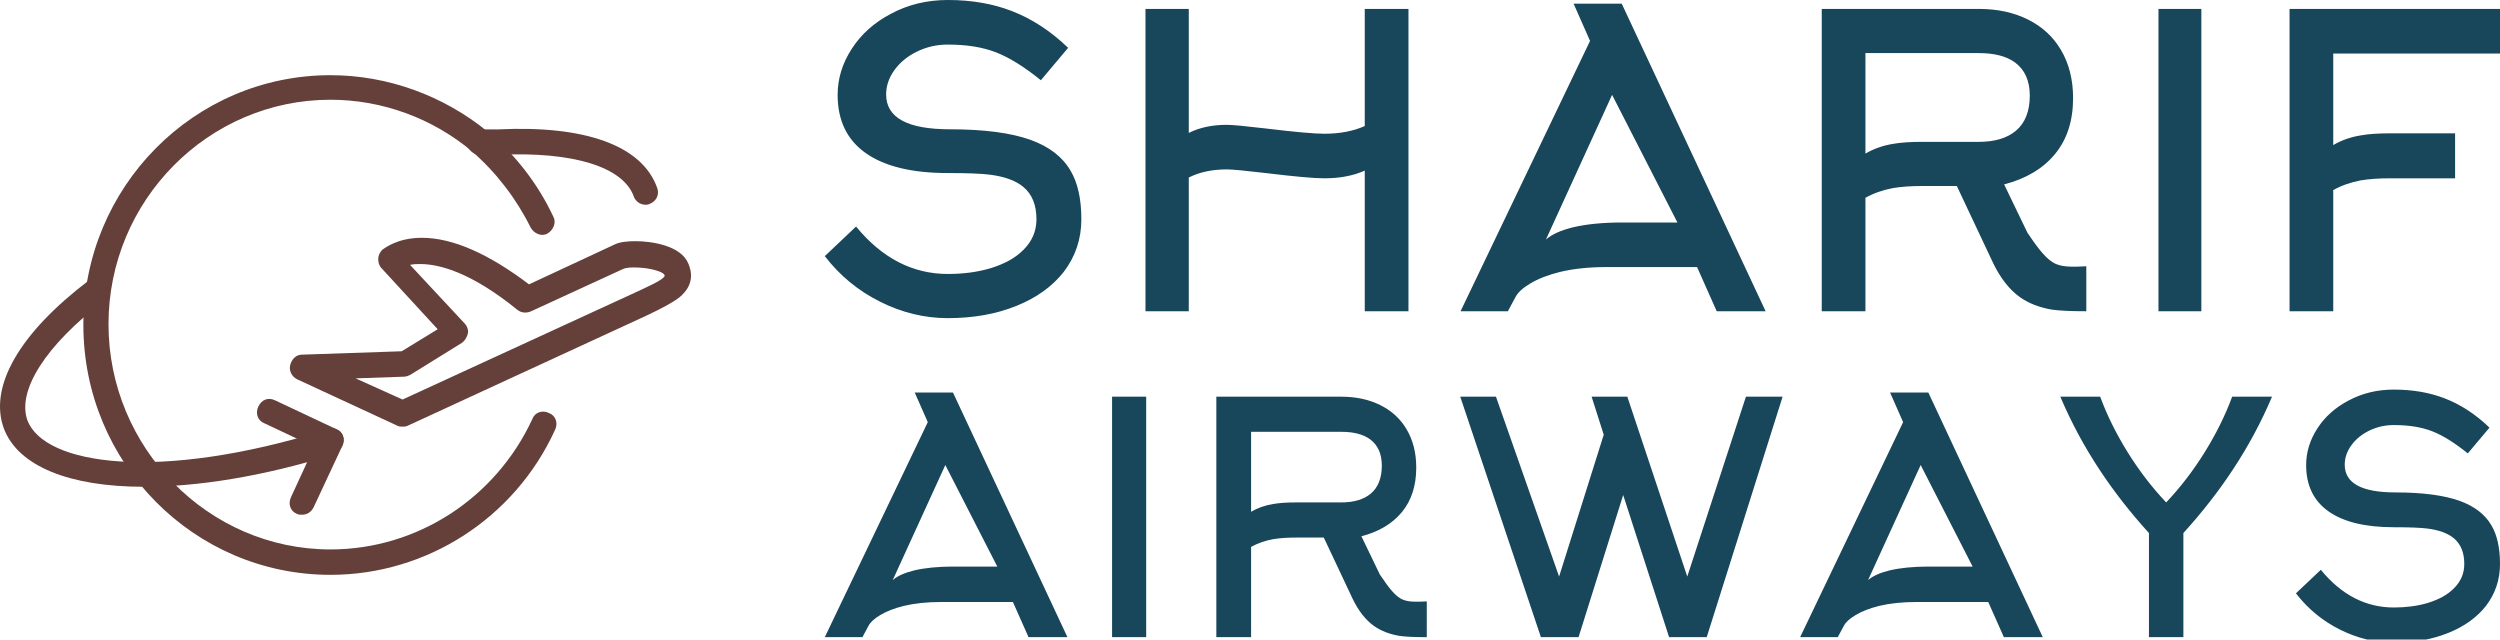 <svg width="172" height="44" viewBox="0 0 172 44" fill="none" xmlns="http://www.w3.org/2000/svg">
<g clip-path="url(#clip0_23_4)">
<path d="M22.737 39.549C13.343 39.549 5.736 31.858 5.736 22.361C5.736 12.864 13.343 5.173 22.737 5.173C26.656 5.173 30.517 6.571 33.572 9.076C35.474 10.65 37.03 12.689 38.067 14.903C38.297 15.311 38.067 15.835 37.663 16.068C37.26 16.301 36.741 16.068 36.511 15.661C35.531 13.68 34.148 11.873 32.477 10.417C29.768 8.144 26.31 6.862 22.737 6.862C14.323 6.862 7.465 13.796 7.465 22.303C7.465 30.809 14.323 37.801 22.737 37.801C28.673 37.801 34.09 34.305 36.626 28.828C36.799 28.362 37.318 28.188 37.779 28.421C38.24 28.595 38.413 29.12 38.182 29.586C35.416 35.645 29.365 39.549 22.737 39.549Z" fill="#65403A"/>
<path d="M9.885 33.49C4.814 33.49 1.241 32.091 0.261 29.469C-0.776 26.614 1.298 22.944 6.139 19.273C6.543 18.982 7.061 19.04 7.35 19.448C7.638 19.856 7.58 20.38 7.177 20.671C3.143 23.759 1.183 26.847 1.875 28.887C3.027 32.033 10.98 33.14 22.391 29.586C22.852 29.469 23.313 29.702 23.486 30.169C23.602 30.635 23.371 31.101 22.91 31.276C18.069 32.79 13.574 33.49 9.885 33.49Z" fill="#65403A"/>
<path d="M44.407 14.087C44.061 14.087 43.715 13.854 43.6 13.505C42.85 11.465 39.393 10.417 34.321 10.65H32.996C32.535 10.65 32.131 10.242 32.131 9.776C32.131 9.31 32.535 8.902 32.996 8.902H34.264C40.257 8.61 44.176 10.009 45.213 12.922C45.386 13.388 45.156 13.854 44.695 14.029C44.579 14.087 44.522 14.087 44.407 14.087Z" fill="#65403A"/>
<path d="M22.737 31.159C22.622 31.159 22.507 31.159 22.391 31.101L18.184 29.12C17.723 28.945 17.55 28.421 17.781 27.954C18.011 27.488 18.472 27.314 18.933 27.547L23.141 29.528C23.602 29.702 23.774 30.227 23.544 30.693C23.371 30.984 23.083 31.159 22.737 31.159Z" fill="#65403A"/>
<path d="M20.778 35.413C20.662 35.413 20.547 35.413 20.432 35.354C19.971 35.179 19.798 34.655 20.028 34.189L21.988 29.936C22.218 29.469 22.68 29.295 23.14 29.528C23.602 29.703 23.774 30.227 23.544 30.693L21.584 34.888C21.412 35.238 21.123 35.413 20.778 35.413Z" fill="#65403A"/>
<path d="M27.694 29.353C27.578 29.353 27.463 29.353 27.348 29.294L20.432 26.09C20.086 25.915 19.856 25.507 19.971 25.099C20.086 24.692 20.374 24.4 20.778 24.4L27.636 24.167L30.114 22.652L26.253 18.457C26.08 18.282 26.022 18.049 26.022 17.816C26.022 17.583 26.137 17.35 26.31 17.175C26.426 17.117 27.29 16.36 29.019 16.36C31.151 16.36 33.63 17.467 36.396 19.564L42.274 16.826C42.62 16.651 43.139 16.593 43.715 16.593C44.81 16.593 46.827 16.884 47.346 18.108C47.576 18.632 47.807 19.564 46.769 20.438C46.251 20.846 45.444 21.254 44.464 21.72L28.039 29.294C27.924 29.353 27.809 29.353 27.694 29.353ZM24.466 26.032L27.694 27.488L43.657 20.147C44.522 19.739 45.617 19.273 45.732 18.982C45.732 18.982 45.732 18.923 45.674 18.865C45.559 18.69 44.695 18.399 43.6 18.399C43.196 18.399 42.966 18.457 42.85 18.515L36.511 21.429C36.223 21.545 35.877 21.545 35.589 21.312C32.362 18.69 30.172 18.166 28.904 18.166C28.673 18.166 28.443 18.166 28.212 18.224L31.958 22.244C32.131 22.419 32.246 22.71 32.189 22.944C32.131 23.177 32.016 23.41 31.785 23.584L28.212 25.799C28.097 25.857 27.924 25.915 27.809 25.915L24.466 26.032Z" fill="#65403A"/>
<path d="M74.397 15.085C74.397 16.442 73.992 17.65 73.183 18.709C72.393 19.713 71.303 20.494 69.915 21.052C68.527 21.609 66.96 21.888 65.213 21.888C63.613 21.888 62.06 21.512 60.552 20.759C59.044 20.006 57.776 18.96 56.746 17.622L58.897 15.586C60.681 17.761 62.786 18.849 65.213 18.849C66.279 18.849 67.254 18.719 68.136 18.458C69.111 18.161 69.865 17.743 70.398 17.204C71.005 16.609 71.308 15.902 71.308 15.085C71.308 14.099 71.005 13.356 70.398 12.854C69.883 12.426 69.12 12.148 68.109 12.018C67.52 11.943 66.555 11.906 65.213 11.906C62.749 11.906 60.869 11.45 59.573 10.54C58.277 9.629 57.629 8.29 57.629 6.525C57.629 5.409 57.955 4.35 58.608 3.346C59.26 2.342 60.157 1.543 61.297 0.948C62.473 0.316 63.779 0 65.213 0C66.831 0 68.293 0.251 69.598 0.753C70.995 1.292 72.292 2.138 73.487 3.29L71.611 5.521C70.49 4.61 69.469 3.973 68.55 3.611C67.631 3.248 66.518 3.067 65.213 3.067C64.459 3.067 63.756 3.225 63.103 3.541C62.45 3.857 61.931 4.28 61.545 4.81C61.159 5.34 60.966 5.902 60.966 6.497C60.966 8.095 62.427 8.895 65.351 8.895C67.686 8.895 69.534 9.136 70.894 9.62C72.181 10.084 73.101 10.791 73.652 11.739C74.149 12.575 74.397 13.69 74.397 15.085ZM81.788 12.213V21.414H78.809V0.613H81.788V9.146C82.524 8.774 83.397 8.588 84.408 8.588C84.776 8.588 85.668 8.672 87.083 8.839C89.069 9.08 90.411 9.201 91.11 9.201C92.176 9.201 93.105 9.025 93.895 8.672V0.613H96.902V21.414H93.895V11.739C93.105 12.092 92.176 12.268 91.11 12.268C90.411 12.268 89.069 12.148 87.083 11.906C85.668 11.739 84.776 11.655 84.408 11.655C83.397 11.655 82.524 11.841 81.788 12.213ZM109.395 2.816L108.264 0.251H111.574L121.475 21.414H118.11L116.759 18.375H110.498C109.321 18.375 108.264 18.486 107.327 18.709C106.499 18.914 105.81 19.183 105.258 19.518C104.762 19.815 104.431 20.122 104.265 20.438L103.741 21.414H100.487L109.395 2.816ZM111.601 15.308H115.407L110.912 6.525L106.361 16.479C106.766 16.125 107.382 15.847 108.209 15.642C109.147 15.419 110.278 15.308 111.601 15.308ZM128.342 3.653V10.568C128.912 10.233 129.546 10.01 130.245 9.898C130.76 9.805 131.422 9.759 132.231 9.759H136.147C137.232 9.759 138.077 9.508 138.684 9.006C139.328 8.467 139.649 7.658 139.649 6.58C139.649 5.558 139.309 4.796 138.629 4.294C138.041 3.866 137.213 3.653 136.147 3.653H128.342ZM137.14 18.124L134.63 12.798H132.231C131.477 12.798 130.815 12.845 130.245 12.938C129.546 13.068 128.912 13.291 128.342 13.607V21.414H125.336V0.613H136.147C137.416 0.613 138.537 0.855 139.512 1.338C140.486 1.822 141.24 2.509 141.773 3.402C142.343 4.35 142.628 5.465 142.628 6.748C142.628 8.309 142.214 9.592 141.387 10.595C140.56 11.599 139.392 12.296 137.884 12.687L139.484 16.005C139.944 16.692 140.302 17.176 140.56 17.455C140.872 17.808 141.171 18.045 141.456 18.166C141.741 18.286 142.113 18.347 142.573 18.347H142.876L143.538 18.319V21.414C142.472 21.414 141.681 21.377 141.166 21.302C140.302 21.154 139.567 20.866 138.96 20.438C138.243 19.918 137.636 19.146 137.14 18.124ZM151.453 21.414H148.502V0.613H151.453V21.414ZM160.527 13.077V21.414H157.521V0.613H172V3.681H160.527V9.982C161.097 9.647 161.731 9.424 162.43 9.313C162.945 9.22 163.607 9.173 164.416 9.173H168.911V12.268H164.416C163.662 12.268 163 12.315 162.43 12.408C161.731 12.538 161.097 12.761 160.527 13.077Z" fill="#18465A"/>
<path d="M63.832 29.044L62.932 27.004H65.564L73.44 43.837H70.763L69.689 41.419H64.709C63.773 41.419 62.932 41.508 62.186 41.685C61.528 41.848 60.98 42.062 60.541 42.329C60.146 42.565 59.883 42.809 59.751 43.06L59.335 43.837H56.746L63.832 29.044ZM65.587 38.98H68.614L65.038 31.994L61.419 39.911C61.74 39.63 62.23 39.409 62.888 39.246C63.634 39.069 64.534 38.98 65.587 38.98ZM78.858 43.837H76.511V27.292H78.858V43.837ZM86.075 29.709V35.21C86.528 34.943 87.033 34.766 87.589 34.677C87.998 34.603 88.525 34.566 89.168 34.566H92.283C93.146 34.566 93.819 34.367 94.301 33.968C94.813 33.539 95.069 32.896 95.069 32.038C95.069 31.225 94.799 30.619 94.257 30.22C93.789 29.88 93.131 29.709 92.283 29.709H86.075ZM93.073 41.22L91.077 36.984H89.168C88.569 36.984 88.042 37.021 87.589 37.095C87.033 37.198 86.528 37.376 86.075 37.627V43.837H83.684V27.292H92.283C93.292 27.292 94.184 27.484 94.959 27.869C95.734 28.253 96.334 28.8 96.758 29.51C97.212 30.264 97.438 31.151 97.438 32.171C97.438 33.413 97.109 34.433 96.451 35.232C95.793 36.03 94.864 36.585 93.665 36.895L94.937 39.534C95.303 40.081 95.588 40.466 95.793 40.688C96.041 40.968 96.279 41.157 96.506 41.253C96.733 41.349 97.029 41.397 97.394 41.397H97.636L98.162 41.375V43.837C97.314 43.837 96.685 43.807 96.275 43.748C95.588 43.63 95.003 43.401 94.521 43.06C93.95 42.647 93.468 42.033 93.073 41.22ZM120.12 27.292H122.643L117.422 43.837H114.834L111.675 34.056L108.604 43.837H106.015L100.465 27.292H102.922L107.266 39.667L110.337 29.909L109.503 27.292H111.96L116.084 39.667L120.12 27.292ZM130.935 29.044L130.036 27.004H132.668L140.543 43.837H137.867L136.792 41.419H131.812C130.877 41.419 130.036 41.508 129.29 41.685C128.632 41.848 128.083 42.062 127.645 42.329C127.25 42.565 126.986 42.809 126.855 43.06L126.438 43.837H123.85L130.935 29.044ZM132.69 38.98H135.717L132.142 31.994L128.522 39.911C128.844 39.63 129.334 39.409 129.992 39.246C130.738 39.069 131.637 38.98 132.69 38.98ZM149.033 34.566C150.012 33.532 150.897 32.378 151.687 31.107C152.477 29.835 153.105 28.564 153.573 27.292H156.315C155.57 29.052 154.663 30.737 153.595 32.349C152.63 33.812 151.504 35.254 150.217 36.673V43.837H147.848V36.673C146.561 35.254 145.435 33.812 144.47 32.349C143.402 30.737 142.496 29.052 141.75 27.292H144.492C144.96 28.564 145.589 29.835 146.378 31.107C147.168 32.378 148.053 33.532 149.033 34.566ZM172 38.802C172 39.882 171.678 40.843 171.035 41.685C170.406 42.484 169.539 43.105 168.435 43.548C167.331 43.992 166.084 44.214 164.695 44.214C163.423 44.214 162.187 43.914 160.988 43.316C159.789 42.717 158.78 41.885 157.961 40.821L159.672 39.202C161.09 40.931 162.765 41.796 164.695 41.796C165.543 41.796 166.318 41.693 167.02 41.486C167.796 41.249 168.395 40.917 168.819 40.488C169.302 40.015 169.543 39.453 169.543 38.802C169.543 38.019 169.302 37.427 168.819 37.028C168.41 36.688 167.803 36.466 166.998 36.363C166.531 36.304 165.763 36.274 164.695 36.274C162.736 36.274 161.24 35.912 160.209 35.187C159.178 34.463 158.663 33.398 158.663 31.994C158.663 31.107 158.922 30.264 159.441 29.465C159.961 28.667 160.674 28.031 161.58 27.558C162.516 27.055 163.554 26.804 164.695 26.804C165.982 26.804 167.145 27.004 168.183 27.403C169.295 27.832 170.326 28.505 171.276 29.421L169.784 31.195C168.892 30.471 168.081 29.965 167.349 29.676C166.618 29.388 165.733 29.244 164.695 29.244C164.096 29.244 163.536 29.369 163.017 29.621C162.498 29.872 162.085 30.209 161.778 30.63C161.471 31.051 161.317 31.498 161.317 31.972C161.317 33.243 162.48 33.879 164.805 33.879C166.662 33.879 168.132 34.071 169.214 34.456C170.238 34.825 170.969 35.387 171.408 36.141C171.803 36.806 172 37.694 172 38.802Z" fill="#18465A"/>
</g>
<defs>
<clipPath id="clip0_23_4">
<rect width="172" height="44" fill="white"/>
</clipPath>
</defs>
</svg>
